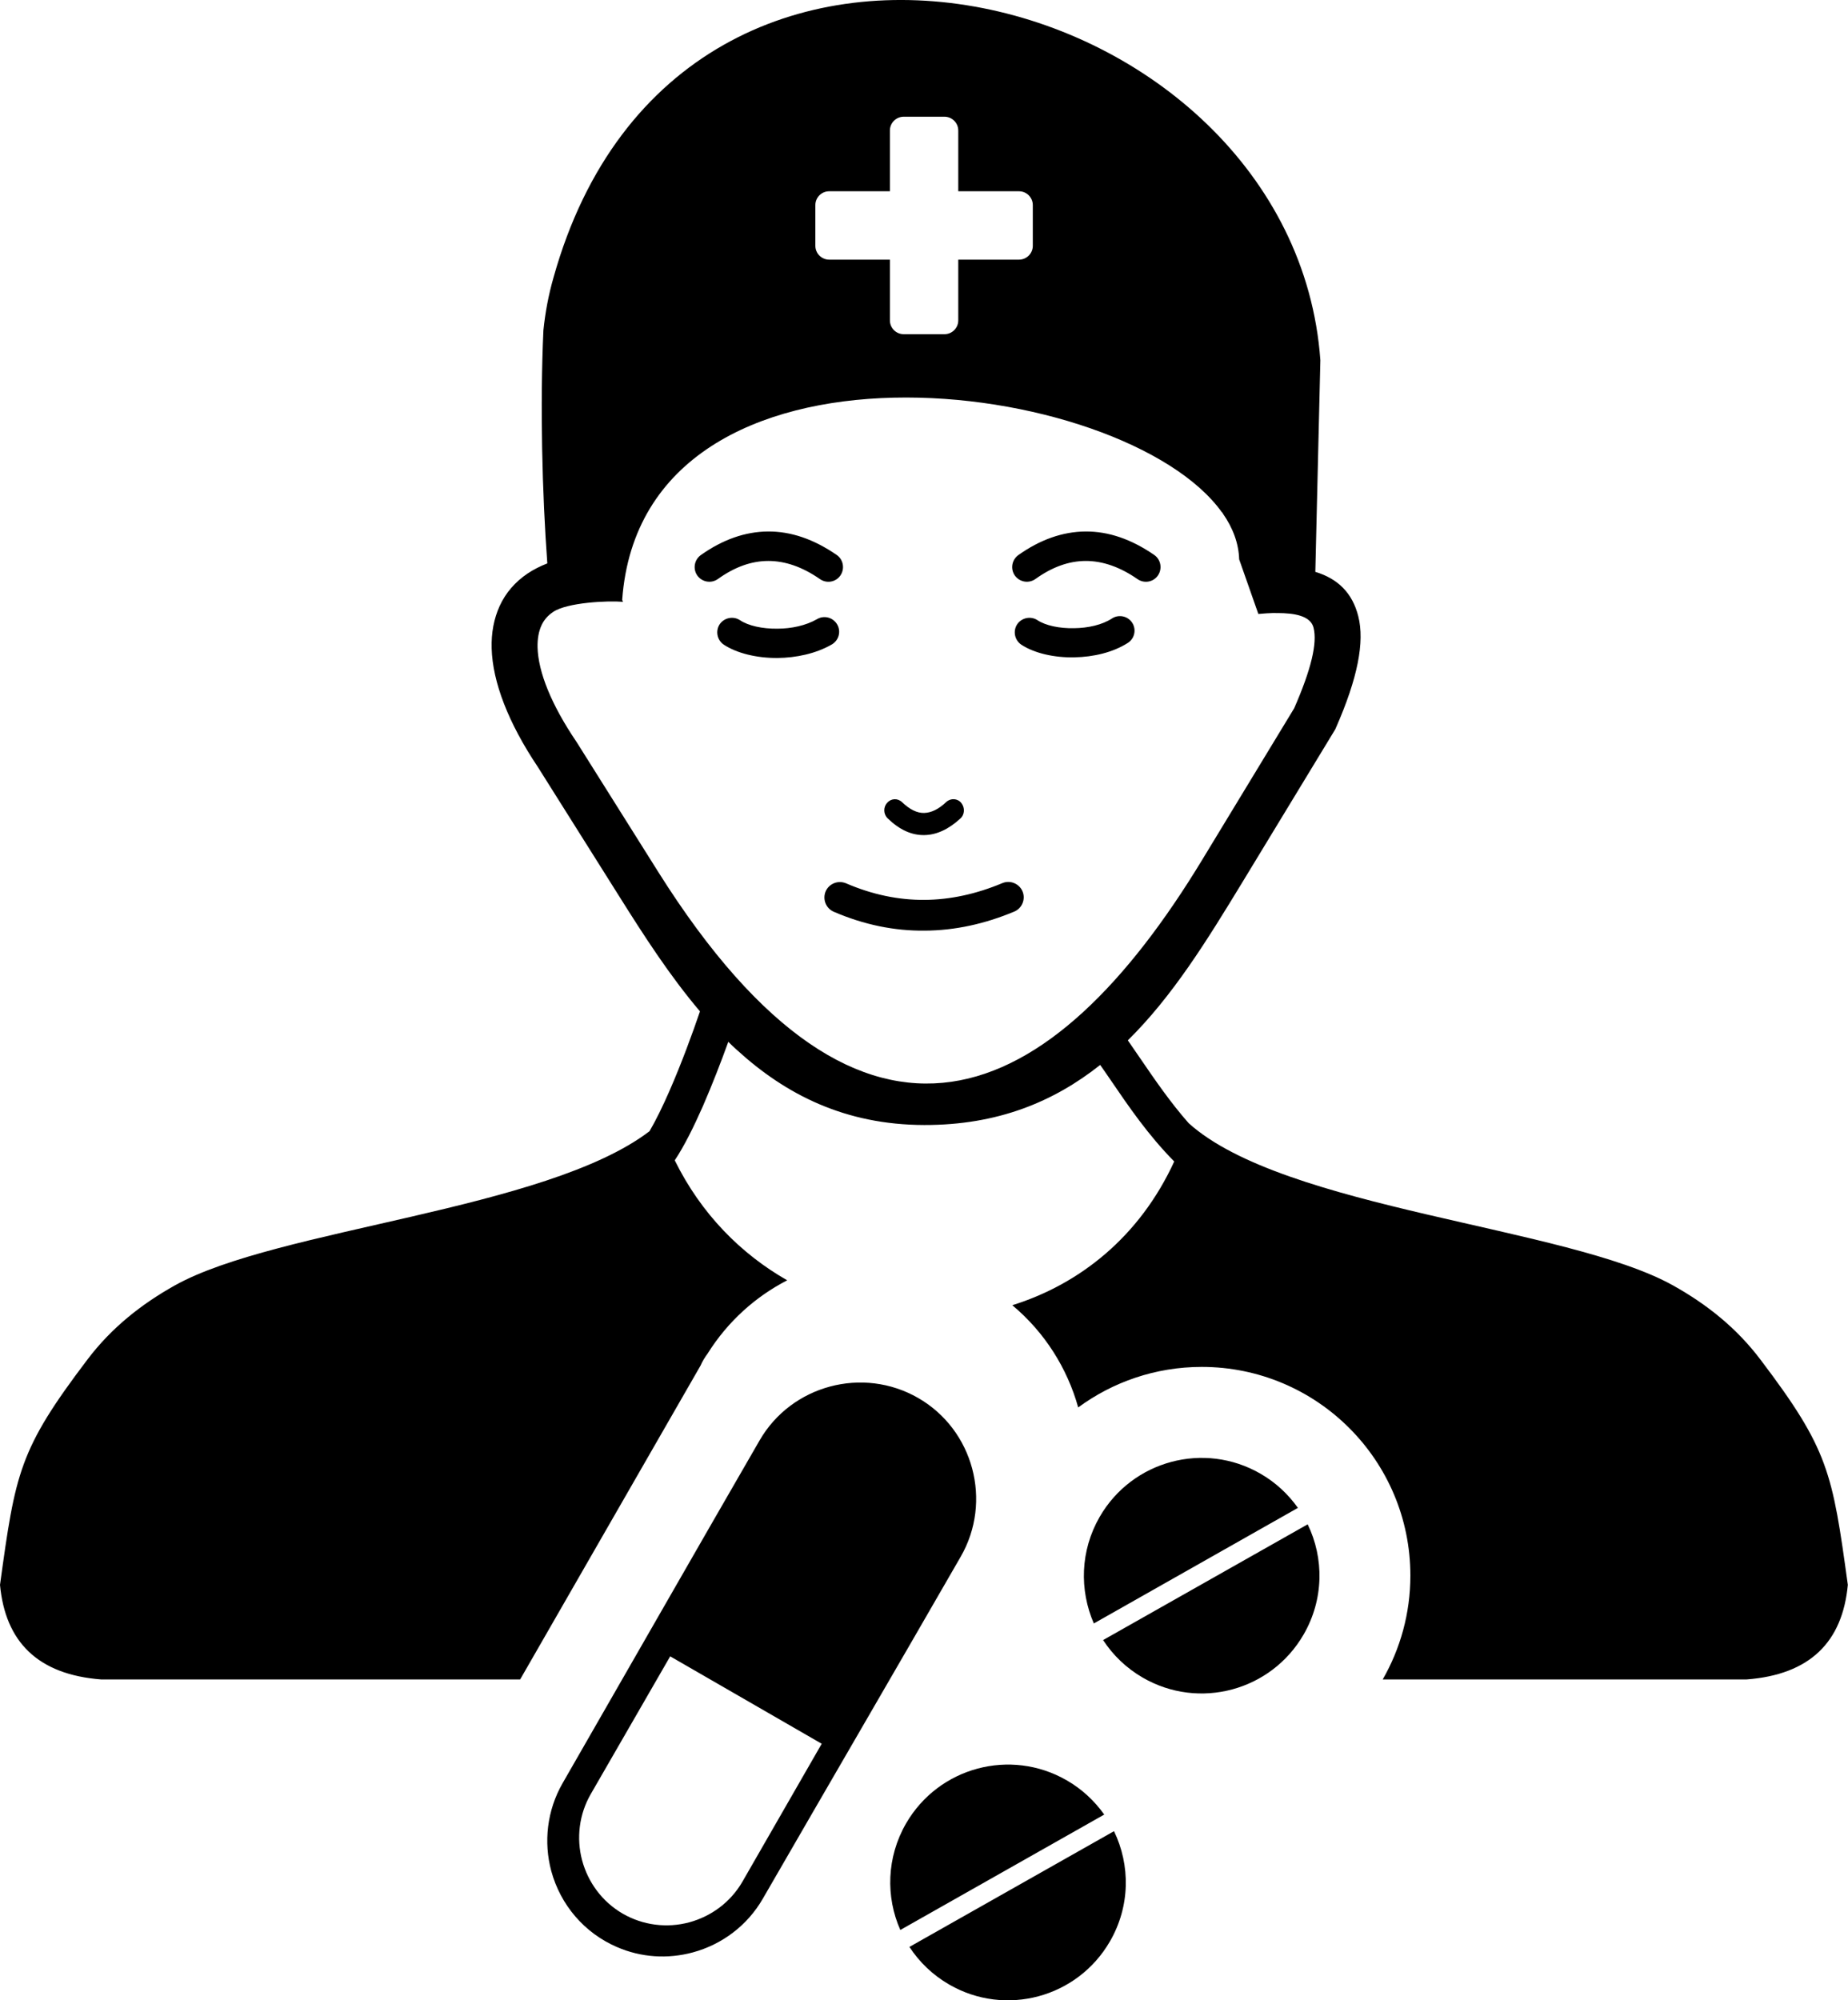 <?xml version="1.0" encoding="utf-8"?><svg version="1.1" id="Layer_1" xmlns="http://www.w3.org/2000/svg" xmlns:xlink="http://www.w3.org/1999/xlink" x="0px" y="0px" viewBox="0 0 113.55 122.88" style="enable-background:new 0 0 113.55 122.88" xml:space="preserve"><style type="text/css"><![CDATA[
	.st0{fill-rule:evenodd;clip-rule:evenodd;}
]]></style><g><path class="st0" d="M72.15,71.35c-1.6-1.62-2.78-3.35-3.96-5.08c-0.19-0.28-0.39-0.57-0.59-0.85c-2.85,2.26-6.3,3.7-10.81,3.69 c-4.86-0.01-8.51-1.87-11.51-4.61c-0.18-0.16-0.36-0.33-0.53-0.5c-0.43,1.19-0.98,2.62-1.56,3.95c-0.56,1.27-1.15,2.46-1.73,3.33 c1.62,3.29,4.07,5.75,6.91,7.37c-1.94,1-3.65,2.52-4.89,4.5c-0.17,0.23-0.32,0.47-0.43,0.73l-11.09,19.29H6.22 c-3.9-0.3-5.89-2.31-6.22-5.81c0.95-6.91,1.17-8.3,5.37-13.84c1.49-1.97,3.34-3.42,5.38-4.56c6.27-3.5,22.78-4.6,29.16-9.47 c0.4-0.68,0.81-1.53,1.21-2.44c0.76-1.73,1.45-3.63,1.89-4.92c-1.85-2.18-3.43-4.63-4.95-7.05l-5.01-7.96 c-1.83-2.73-2.78-5.23-2.84-7.28c-0.03-0.96,0.14-1.84,0.49-2.61c0.37-0.81,0.95-1.48,1.72-2c0.36-0.24,0.77-0.45,1.21-0.62 c-0.32-4.32-0.45-9.76-0.24-14.32c0.11-1.08,0.31-2.16,0.62-3.24c7.84-28.02,45.46-18.06,47.12,5.08l-0.31,13v0 c1.39,0.42,2.28,1.3,2.64,2.73c0.4,1.58-0.04,3.81-1.37,6.84l0,0c-0.02,0.06-0.05,0.11-0.08,0.16l-5.71,9.4 c-2.1,3.45-4.23,6.92-7,9.65c0.25,0.36,0.5,0.72,0.75,1.09c0.93,1.36,1.87,2.73,2.99,4l0,0c5.88,5.29,23.28,6.35,29.75,9.96 c2.05,1.14,3.9,2.6,5.38,4.56c4.2,5.54,4.42,6.94,5.37,13.84c-0.33,3.5-2.31,5.51-6.22,5.81H84.96c1.08-1.88,1.7-4.06,1.7-6.38 c0-7.08-5.74-12.82-12.82-12.82c-2.84,0-5.47,0.93-7.59,2.49c-0.67-2.4-2.05-4.61-4.05-6.28C66.34,78.89,70.03,75.97,72.15,71.35 L72.15,71.35z M50.49,107.12l-9.31-5.37l-4.88,8.46c-0.71,1.23-0.9,2.7-0.53,4.08c0.36,1.33,1.22,2.53,2.5,3.27 c1.23,0.71,2.7,0.9,4.08,0.53c1.33-0.36,2.53-1.22,3.27-2.5L50.49,107.12L50.49,107.12L50.49,107.12z M55.53,7.17h2.5 c0.47,0,0.85,0.38,0.85,0.85v3.73h3.73c0.47,0,0.85,0.38,0.85,0.85v2.5c0,0.47-0.38,0.85-0.85,0.85h-3.73v3.73 c0,0.47-0.38,0.85-0.85,0.85h-2.5c-0.47,0-0.85-0.38-0.85-0.85v-3.73h-3.73c-0.47,0-0.85-0.38-0.85-0.85v-2.5 c0-0.47,0.38-0.85,0.85-0.85h3.73V8.02C54.68,7.55,55.06,7.17,55.53,7.17L55.53,7.17L55.53,7.17z M46.67,88.49 c1.96-3.4,6.35-4.57,9.75-2.61l0,0c3.4,1.96,4.57,6.35,2.61,9.75c-4.05,7.03-8.1,13.98-12.16,21.01c-0.94,1.63-2.49,2.81-4.31,3.3 c-1.52,0.41-3.16,0.32-4.67-0.34c-1.98-0.86-3.45-2.57-4.02-4.67c-0.47-1.76-0.27-3.7,0.7-5.39l0,0 C38.62,102.5,42.6,95.53,46.67,88.49L46.67,88.49L46.67,88.49z M68.45,112.49c1.01,2.09,1,4.61-0.25,6.77 c-2,3.46-6.42,4.65-9.88,2.65c-1.02-0.59-1.84-1.39-2.44-2.31L68.45,112.49L68.45,112.49L68.45,112.49z M67.57,93.18 c2-3.46,6.42-4.65,9.88-2.65c0.94,0.54,1.71,1.27,2.3,2.1l-12.54,7.1C66.32,97.68,66.37,95.26,67.57,93.18L67.57,93.18L67.57,93.18 z M80.35,93.64c1.01,2.08,1,4.61-0.25,6.77c-2,3.46-6.42,4.65-9.88,2.65c-1.02-0.59-1.84-1.39-2.44-2.31L80.35,93.64L80.35,93.64 L80.35,93.64z M55.67,112.02c2-3.46,6.42-4.65,9.88-2.65c0.94,0.54,1.71,1.27,2.3,2.1l-12.53,7.09 C54.42,116.53,54.47,114.1,55.67,112.02L55.67,112.02L55.67,112.02z M51.23,56.01c-0.48-0.21-0.7-0.76-0.5-1.25 c0.21-0.48,0.76-0.7,1.25-0.5c1.62,0.7,3.23,1.03,4.82,1.02c1.59-0.01,3.19-0.36,4.79-1.03c0.48-0.2,1.04,0.03,1.24,0.51 c0.2,0.48-0.03,1.04-0.51,1.24c-1.82,0.76-3.65,1.16-5.5,1.17C54.95,57.19,53.09,56.81,51.23,56.01L51.23,56.01z M54.55,50.28 c-0.27-0.25-0.29-0.69-0.04-0.96c0.24-0.28,0.65-0.3,0.92-0.04c0.47,0.45,0.92,0.67,1.35,0.66c0.44-0.01,0.9-0.23,1.37-0.68 c0.27-0.24,0.69-0.22,0.92,0.07c0.23,0.29,0.21,0.72-0.07,0.96c-0.71,0.65-1.45,1-2.21,1.01C56.01,51.31,55.28,50.98,54.55,50.28 L54.55,50.28L54.55,50.28z M62.75,39.6c-0.41-0.28-0.52-0.84-0.25-1.25c0.28-0.41,0.84-0.52,1.25-0.25 c0.5,0.33,1.35,0.51,2.25,0.49c0.85-0.01,1.72-0.2,2.33-0.6c0.42-0.27,0.98-0.14,1.24,0.27c0.27,0.42,0.14,0.98-0.28,1.24 c-0.91,0.58-2.11,0.86-3.27,0.88C64.79,40.41,63.55,40.13,62.75,39.6L62.75,39.6L62.75,39.6z M76.14,34.36 c-0.03-0.98-0.38-1.92-1-2.81l-0.03-0.07L75.1,31.5c-5.96-8.42-35.59-12.22-36.87,5.35l0.05,0.12c-0.95-0.08-3.43,0.04-4.29,0.62 c-0.33,0.22-0.57,0.5-0.72,0.83c-0.17,0.37-0.25,0.82-0.24,1.34c0.04,1.52,0.84,3.52,2.39,5.81l0.02,0.03l5.01,7.97 C53.12,73.7,64.63,68.06,73.88,52.8l5.64-9.29c1.05-2.4,1.43-4.01,1.19-4.95c-0.14-0.56-0.76-0.84-1.82-0.89 c-0.22-0.01-0.45-0.01-0.69-0.01c-0.25,0.01-0.51,0.02-0.79,0.05c-0.03,0-0.06,0-0.09,0.01L76.14,34.36L76.14,34.36z M44.47,39.6 c-0.41-0.28-0.52-0.84-0.25-1.25c0.28-0.41,0.84-0.52,1.25-0.25c0.51,0.34,1.36,0.53,2.29,0.52c0.86,0,1.76-0.19,2.45-0.59 c0.43-0.25,0.98-0.1,1.23,0.33c0.25,0.43,0.1,0.98-0.33,1.23c-0.97,0.56-2.19,0.82-3.34,0.83C46.5,40.43,45.27,40.13,44.47,39.6 L44.47,39.6L44.47,39.6z M44.11,35.57c-0.41,0.29-0.97,0.19-1.26-0.21c-0.29-0.41-0.19-0.97,0.21-1.26 c1.34-0.95,2.72-1.44,4.13-1.45c1.41-0.01,2.81,0.47,4.22,1.44c0.41,0.28,0.51,0.85,0.23,1.26c-0.28,0.41-0.84,0.51-1.25,0.23 c-1.09-0.76-2.15-1.12-3.18-1.12C46.17,34.46,45.14,34.83,44.11,35.57L44.11,35.57L44.11,35.57z M63.62,35.57 c-0.41,0.29-0.97,0.19-1.26-0.21c-0.29-0.41-0.19-0.97,0.21-1.26c1.34-0.95,2.72-1.44,4.13-1.45c1.41-0.01,2.81,0.47,4.22,1.44 c0.41,0.28,0.51,0.85,0.23,1.26c-0.28,0.41-0.84,0.51-1.25,0.23c-1.09-0.76-2.16-1.12-3.18-1.12 C65.68,34.46,64.65,34.83,63.62,35.57L63.62,35.57L63.62,35.57z"/></g></svg>